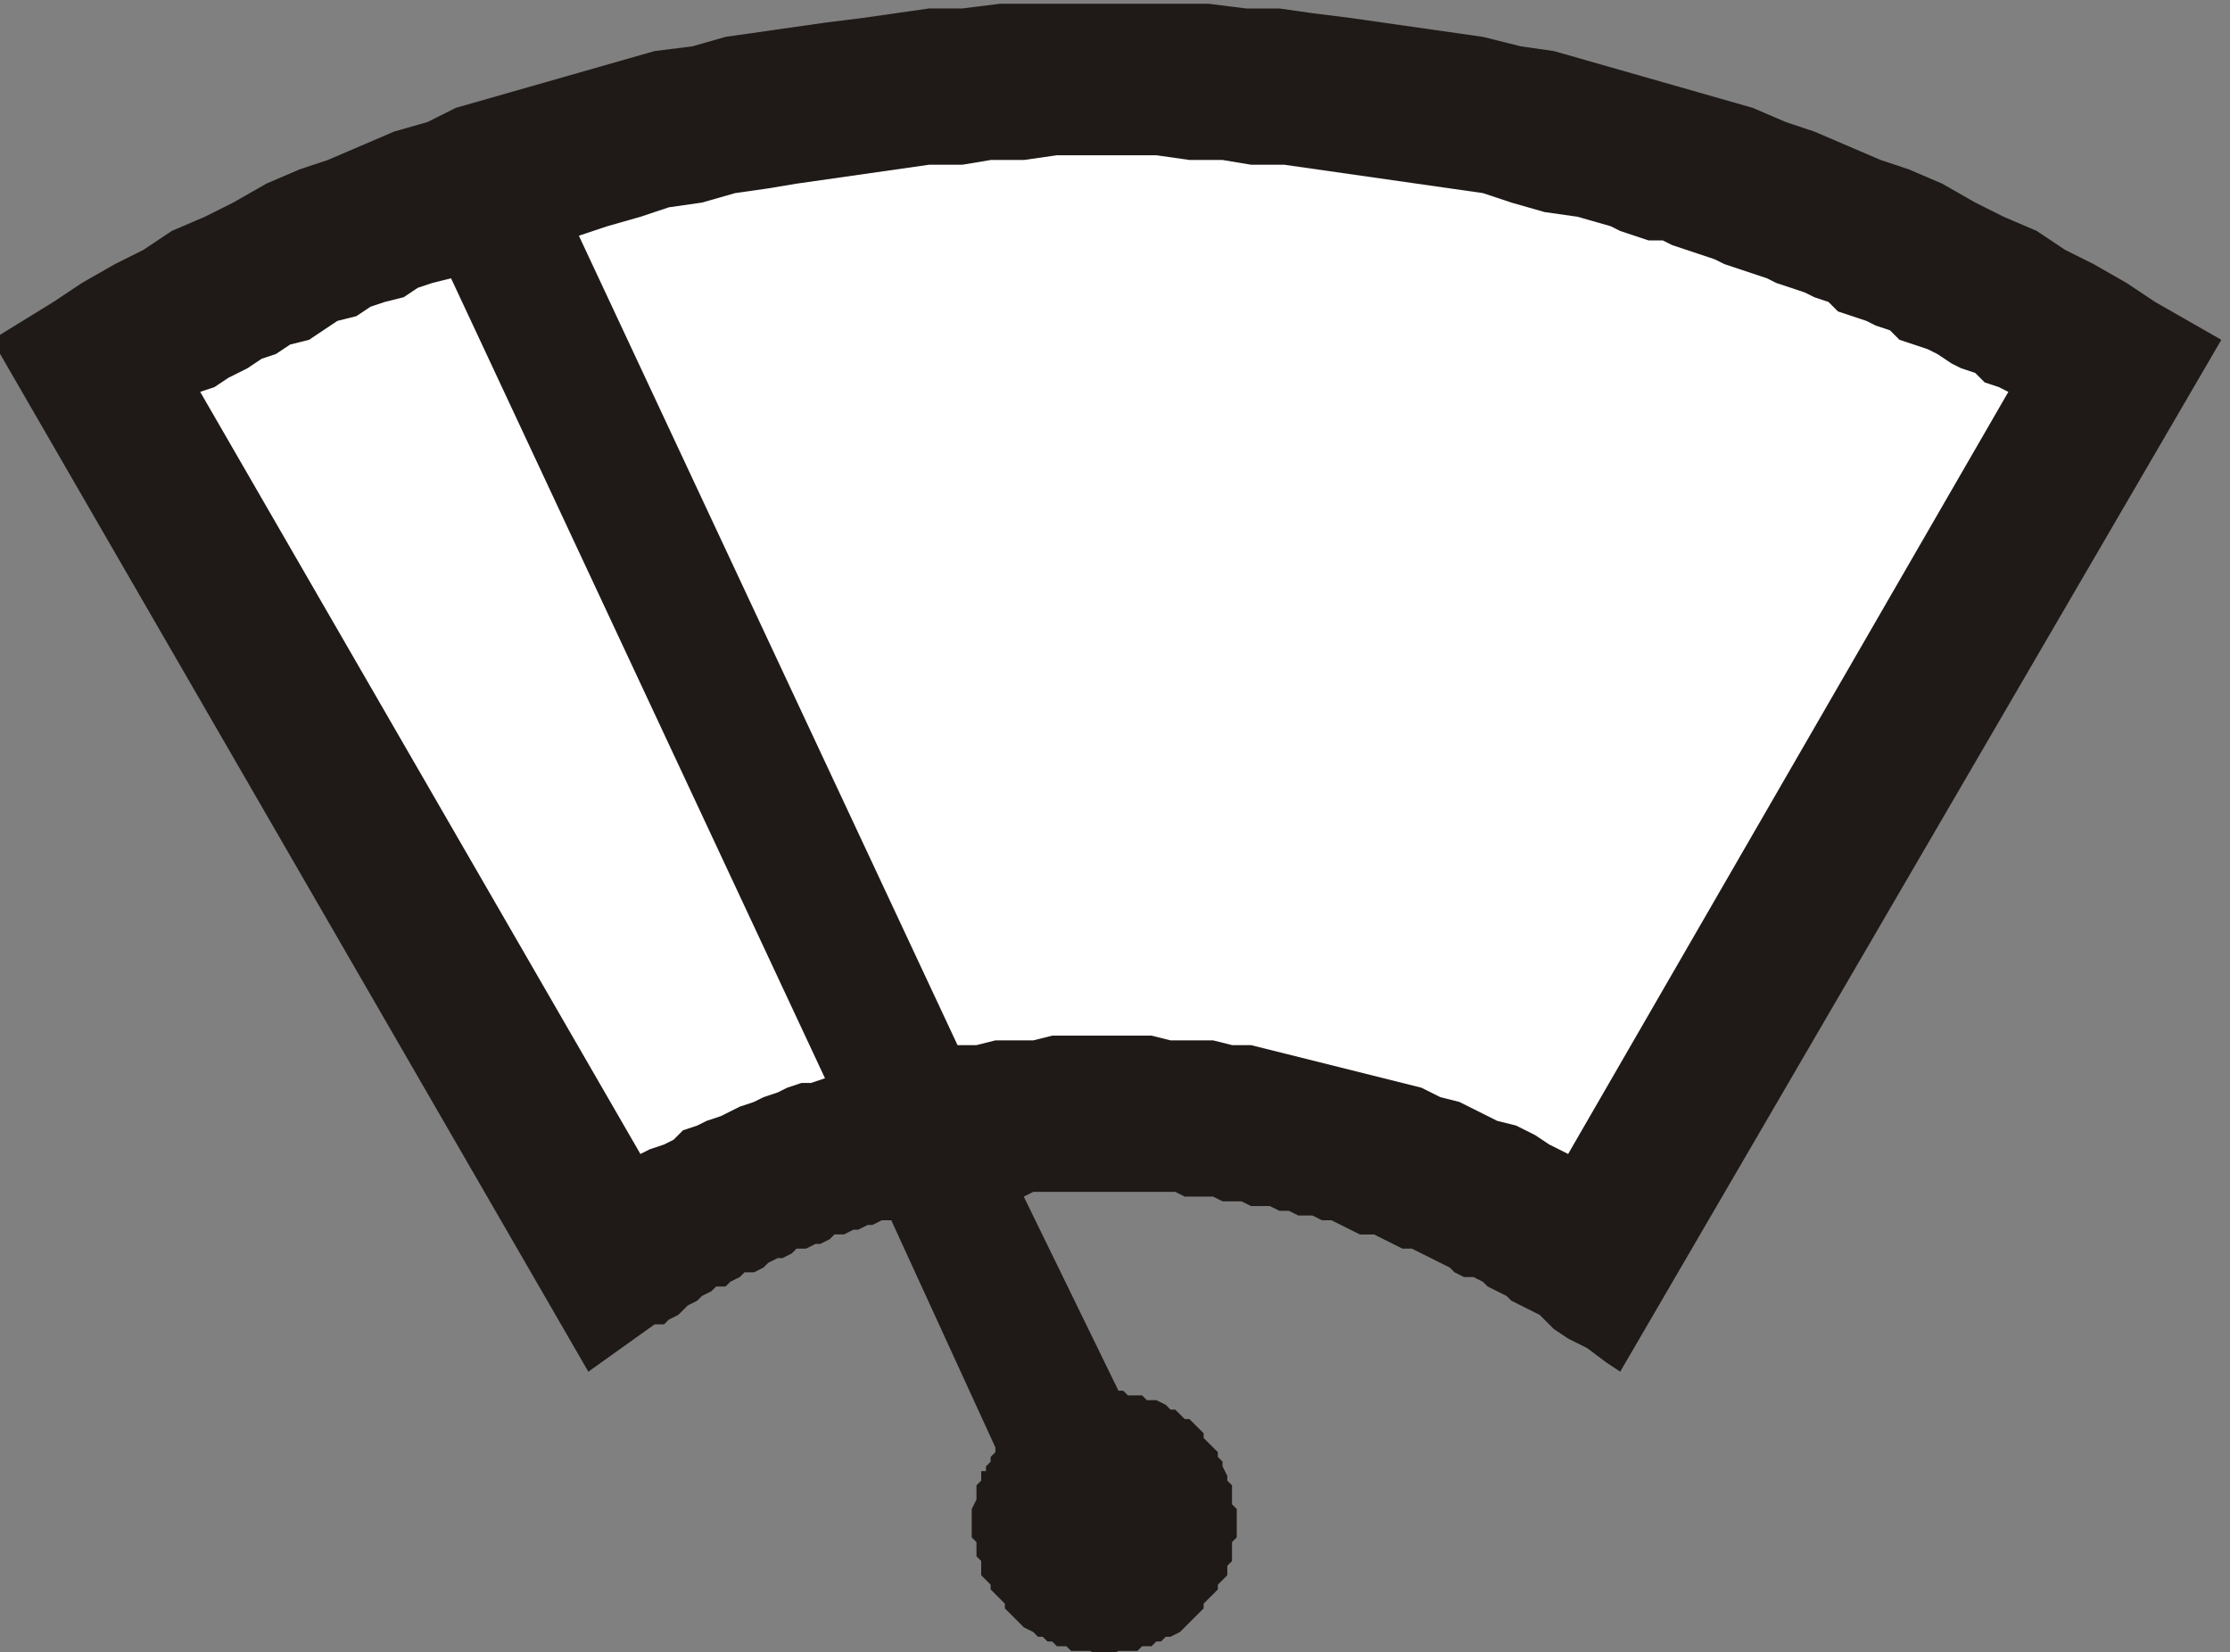 <?xml version="1.0" encoding="UTF-8" standalone="no"?>
<svg xmlns:dc="http://purl.org/dc/elements/1.1/" xmlns:cc="http://creativecommons.org/ns#" xmlns:rdf="http://www.w3.org/1999/02/22-rdf-syntax-ns#" xmlns:svg="http://www.w3.org/2000/svg" xmlns="http://www.w3.org/2000/svg" xmlns:sodipodi="http://sodipodi.sourceforge.net/DTD/sodipodi-0.dtd" xmlns:inkscape="http://www.inkscape.org/namespaces/inkscape" version="1.1" id="svg47911" xml:space="preserve" width="75.36" height="55.84" viewBox="0 0 75.36 55.84" sodipodi:docname="ISO 7000 0086.svg" inkscape:version="1.0.1 (3bc2e813f5, 2020-09-07)"><rect x="0" y="0" width="75.36" height="55.84" fill="#808080" stroke="none"/><title id="title100346">Windscreen wiper</title><defs id="defs47915"/><sodipodi:namedview pagecolor="#ffffff" bordercolor="#666666" borderopacity="1" objecttolerance="10" gridtolerance="10" guidetolerance="10" inkscape:pageopacity="0" inkscape:pageshadow="2" inkscape:window-width="958" inkscape:window-height="1008" id="namedview47913" showgrid="false" fit-margin-top="0" fit-margin-left="0" fit-margin-right="0" fit-margin-bottom="0" inkscape:zoom="0.65511365" inkscape:cx="-189.90499" inkscape:cy="247.40022" inkscape:window-x="953" inkscape:window-y="0" inkscape:window-maximized="0" inkscape:current-layer="g88110"/><g id="g47919" inkscape:groupmode="layer" inkscape:label="4457193" transform="matrix(0,1.333,1.333,0,-1095.717,503.658)"><g id="g88110" transform="translate(42.677,662.694)"><g id="g152632"><path d="m -420.42,187.294 v 2.64 l 0.12,0.96 v 0.84 l 0.12,0.84 0.12,0.96 0.12,0.84 0.12,0.84 0.12,0.84 0.12,0.84 0.24,0.96 0.12,0.84 0.24,0.84 0.24,0.84 0.24,0.84 0.24,0.84 0.24,0.84 0.24,0.84 0.36,0.84 0.24,0.72 0.36,0.84 0.36,0.84 0.24,0.72 0.36,0.84 0.48,0.84 0.36,0.72 0.36,0.84 0.48,0.72 0.36,0.72 0.48,0.84 0.48,0.72 0.96,1.68 26.16,-15.24 -0.24,-0.36 -0.36,-0.48 -0.24,-0.48 -0.24,-0.36 -0.36,-0.36 -0.24,-0.48 -0.12,-0.24 -0.12,-0.12 -0.12,-0.24 -0.12,-0.24 -0.12,-0.12 -0.12,-0.24 v -0.24 l -0.12,-0.24 -0.12,-0.12 -0.12,-0.24 -0.12,-0.24 -0.12,-0.24 -0.12,-0.24 v -0.24 l -0.12,-0.24 -0.12,-0.24 -0.12,-0.24 v -0.36 l -0.12,-0.24 -0.12,-0.24 -0.12,-0.24 v -0.24 l -0.12,-0.24 v -0.36 l -0.12,-0.24 v -0.24 l -0.12,-0.24 v -0.48 l -0.12,-0.24 v -0.48 l -0.12,-0.24 v -0.72 l -0.12,-0.24 v -3.6 l 0.12,-0.24 4.92,2.4 v 0.12 l 0.12,0.12 v 0.36 l 0.12,0.12 v 0.24 l 0.12,0.24 0.12,0.12 v 0.12 l 0.12,0.12 0.12,0.12 v 0.12 l 0.12,0.12 0.12,0.12 0.12,0.12 h 0.12 l 0.12,0.12 0.12,0.12 0.12,0.12 h 0.12 l 0.12,0.12 h 0.12 l 0.24,0.12 h 0.12 l 0.12,0.12 h 0.48 l 0.12,0.12 h 0.72 l 0.12,-0.12 h 0.48 l 0.12,-0.12 h 0.24 l 0.12,-0.12 0.12,-0.12 h 0.12 l 0.12,-0.12 0.12,-0.12 0.12,-0.12 h 0.12 l 0.12,-0.12 0.12,-0.12 0.12,-0.12 0.12,-0.12 0.12,-0.12 0.12,-0.24 v -0.12 l 0.12,-0.12 v -0.12 l 0.12,-0.12 v -0.24 l 0.12,-0.12 v -0.48 l 0.12,-0.24 v -0.24 l -0.12,-0.24 v -0.48 l -0.12,-0.12 v -0.24 l -0.12,-0.12 v -0.12 l -0.12,-0.12 v -0.12 l -0.12,-0.12 -0.12,-0.24 -0.12,-0.12 -0.12,-0.12 -0.12,-0.12 -0.12,-0.12 h -0.12 l -0.12,-0.12 -0.12,-0.12 -0.12,-0.12 h -0.12 l -0.12,-0.12 -0.12,-0.12 h -0.36 l -0.12,-0.12 h -0.36 l -0.12,-0.12 h -0.72 l -0.24,0.12 h -0.36 l -0.12,0.12 h -0.24 v 0.12 h -0.12 l -0.12,0.12 h -0.12 l -0.12,0.12 h -0.12 l -5.76,-2.64 v -0.24 l 0.12,-0.24 v -0.12 l 0.12,-0.24 v -0.12 l 0.12,-0.24 v -0.24 l 0.12,-0.12 0.12,-0.24 v -0.12 l 0.12,-0.24 v -0.24 l 0.12,-0.12 0.12,-0.24 v -0.12 l 0.12,-0.24 0.12,-0.12 0.12,-0.24 v -0.24 l 0.12,-0.12 0.12,-0.24 0.12,-0.12 v -0.24 l 0.12,-0.12 0.12,-0.24 0.12,-0.12 0.12,-0.24 0.12,-0.12 0.12,-0.12 0.12,-0.24 0.12,-0.12 v -0.24 l 1.2,-1.68 -26.16,-15.12 -0.96,1.56 -0.48,0.72 -0.48,0.84 -0.36,0.72 -0.48,0.72 -0.36,0.84 -0.36,0.72 -0.48,0.84 -0.36,0.84 -0.24,0.72 -0.36,0.84 -0.36,0.84 -0.24,0.84 -0.36,0.72 -0.24,0.84 -0.24,0.84 -0.24,0.84 -0.24,0.84 -0.24,0.84 -0.24,0.84 -0.12,0.96 -0.24,0.84 -0.12,0.84 -0.12,0.84 -0.12,0.84 -0.12,0.96 -0.12,0.84 -0.12,0.84 v 0.84 l -0.12,0.96 v 2.64" style="fill:#1f1a17;fill-opacity:1;fill-rule:nonzero;stroke:none;stroke-width:0.12" id="path150964"/><path d="m -414.54,173.974 20.52,9.6 v 0.48 l -0.12,0.48 v 0.96 l -0.12,0.48 v 2.52 l 0.12,0.48 v 1.08 l 0.12,0.48 v 0.48 l 0.12,0.48 0.12,0.48 0.12,0.48 0.12,0.48 0.12,0.48 0.12,0.48 0.12,0.48 0.12,0.48 0.12,0.48 0.24,0.48 0.12,0.48 0.24,0.48 0.24,0.48 0.12,0.48 0.24,0.48 0.24,0.36 0.24,0.48 -19.32,11.16 -0.12,-0.24 -0.12,-0.36 -0.24,-0.24 -0.12,-0.36 -0.12,-0.24 -0.24,-0.36 -0.12,-0.24 -0.12,-0.36 -0.12,-0.36 -0.24,-0.24 -0.12,-0.36 -0.12,-0.24 -0.12,-0.36 -0.12,-0.36 -0.24,-0.24 -0.12,-0.36 -0.12,-0.24 -0.12,-0.36 -0.12,-0.36 -0.12,-0.24 -0.12,-0.36 -0.12,-0.36 -0.12,-0.36 -0.12,-0.24 -0.12,-0.36 -0.12,-0.36 -0.12,-0.36 -0.12,-0.24 v -0.36 l -0.12,-0.36 -0.12,-0.36 -0.12,-0.24 -0.24,-0.84 -0.12,-0.84 -0.24,-0.84 -0.24,-0.72 -0.12,-0.84 -0.12,-0.84 -0.12,-0.84 -0.12,-0.84 -0.12,-0.84 -0.12,-0.84 v -0.84 l -0.12,-0.72 v -0.84 l -0.12,-0.84 v -2.52 l 0.12,-0.84 v -0.84 l 0.12,-0.72 v -0.84 l 0.12,-0.84 0.12,-0.84 0.12,-0.84 0.12,-0.84 0.12,-0.72 0.12,-0.84 0.24,-0.84 0.12,-0.84 0.24,-0.72 0.24,-0.84 0.24,-0.72" style="fill:#ffffff;fill-opacity:1;fill-rule:nonzero;stroke:none;stroke-width:0.12" id="path150966"/><path d="m -393.18,180.214 -20.28,-9.48 0.12,-0.48 0.12,-0.36 0.24,-0.36 0.12,-0.48 0.12,-0.36 0.24,-0.36 0.12,-0.48 0.24,-0.36 0.24,-0.36 0.12,-0.48 0.24,-0.36 0.12,-0.36 0.24,-0.36 0.24,-0.48 0.24,-0.36 0.12,-0.36 19.32,11.16 -0.12,0.24 -0.12,0.36 -0.12,0.24 -0.24,0.24 -0.12,0.36 -0.12,0.24 -0.12,0.36 -0.12,0.24 -0.12,0.24 -0.12,0.36 -0.12,0.24 -0.12,0.36 -0.12,0.24 -0.12,0.36 v 0.24 l -0.12,0.36" style="fill:#ffffff;fill-opacity:1;fill-rule:nonzero;stroke:none;stroke-width:0.12" id="path150968"/></g></g></g></svg>